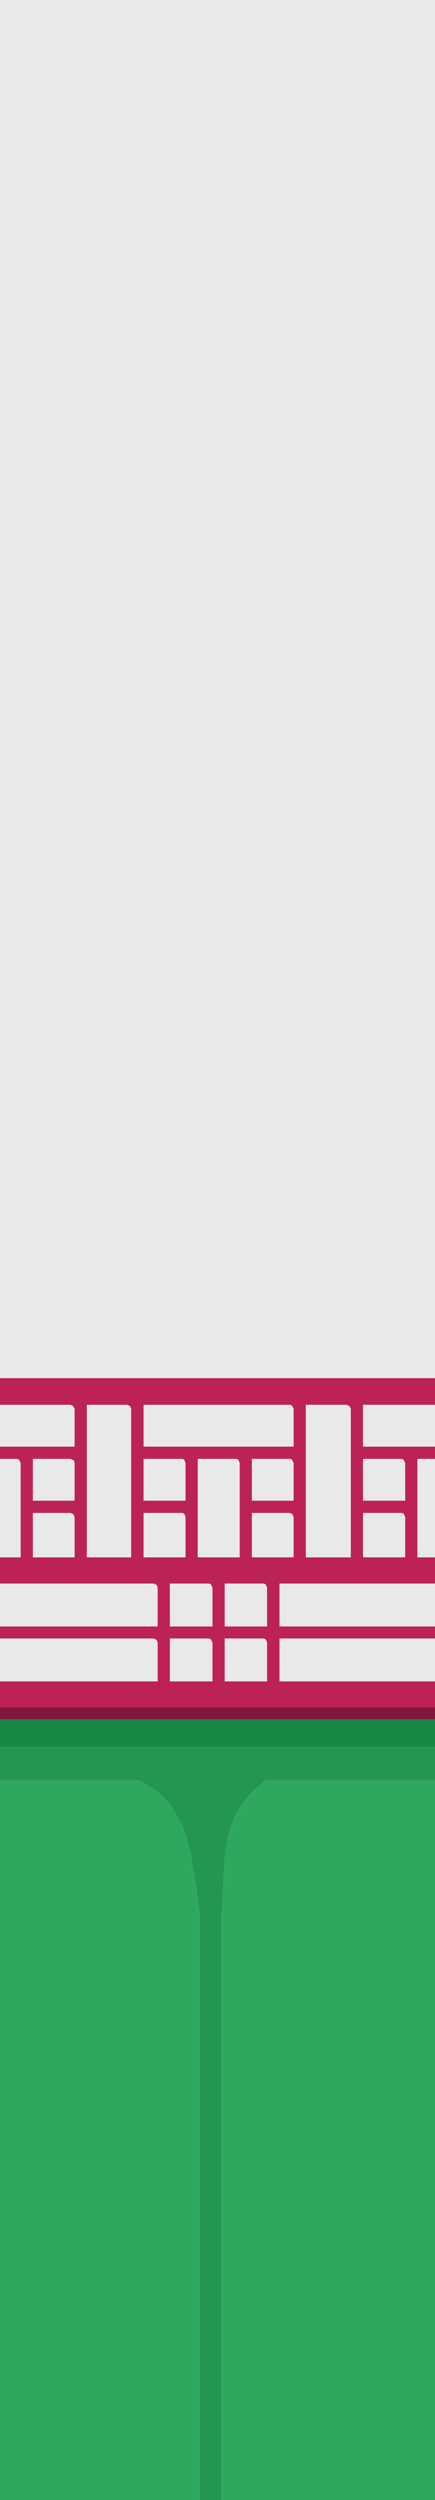 <?xml version="1.0" encoding="UTF-8" standalone="no"?>
<svg xmlns:ffdec="https://www.free-decompiler.com/flash" xmlns:xlink="http://www.w3.org/1999/xlink" ffdec:objectType="shape" height="573.4px" width="100.0px" xmlns="http://www.w3.org/2000/svg">
  <g transform="matrix(1.0, 0.0, 0.0, 1.0, 0.0, 323.4)">
    <path d="M100.0 84.95 L100.0 250.0 50.9 250.0 50.9 115.6 51.0 115.5 51.4 106.95 51.45 105.9 Q51.75 100.25 52.75 96.65 53.0 95.7 53.4 94.75 54.05 92.95 55.05 91.35 57.3 87.65 61.15 84.95 L100.0 84.95 M45.9 250.0 L0.0 250.0 0.0 84.95 31.95 84.95 Q34.6 86.2 36.5 87.85 38.25 89.35 39.65 91.35 L41.6 94.75 Q42.95 97.65 43.75 101.25 L44.7 106.95 45.9 115.45 45.9 250.0" fill="#2ea85e" fill-rule="evenodd" stroke="none"/>
    <path d="M100.0 70.95 L100.0 77.25 0.0 77.25 0.0 70.95 100.0 70.95" fill="#188745" fill-rule="evenodd" stroke="none"/>
    <path d="M100.0 77.25 L100.0 84.95 61.15 84.95 Q57.3 87.65 55.05 91.35 54.05 92.95 53.4 94.75 53.0 95.7 52.75 96.65 51.75 100.25 51.45 105.9 L51.4 106.95 51.0 115.5 50.9 115.6 50.9 250.0 45.9 250.0 45.9 115.45 44.7 106.95 43.75 101.25 Q42.95 97.65 41.6 94.75 L39.65 91.35 Q38.25 89.35 36.5 87.85 34.6 86.2 31.95 84.95 L0.0 84.95 0.0 77.25 100.0 77.25" fill="#239751" fill-rule="evenodd" stroke="none"/>
    <path d="M0.0 67.7 L0.0 -323.4 100.0 -323.4 100.0 67.7 0.0 67.7" fill="#e9e9e9" fill-rule="evenodd" stroke="none"/>
    <path d="M100.0 67.7 L100.0 70.95 0.0 70.95 0.0 67.7 100.0 67.7" fill="#80173b" fill-rule="evenodd" stroke="none"/>
    <path d="M95.95 33.8 L100.0 33.8 100.0 39.8 64.25 39.8 64.25 49.65 100.0 49.65 100.0 52.4 64.25 52.4 64.25 62.25 100.0 62.25 100.0 68.25 0.0 68.25 0.0 62.25 36.25 62.25 36.25 53.35 36.0 52.7 35.3 52.4 0.0 52.4 0.0 49.65 36.25 49.65 36.25 40.75 36.0 40.1 35.3 39.8 0.0 39.8 0.0 33.8 4.75 33.8 4.75 12.15 4.45 11.5 Q4.15 11.2 3.8 11.2 L0.0 11.2 0.0 8.4 17.15 8.4 17.15 -0.25 16.85 -0.9 16.2 -1.2 0.0 -1.2 0.0 -7.3 100.0 -7.3 100.0 -1.2 83.45 -1.2 83.45 8.4 100.0 8.4 100.0 11.2 95.95 11.2 95.95 33.8 M19.95 33.8 L30.15 33.8 30.15 -0.25 29.9 -0.9 29.25 -1.2 19.95 -1.2 19.95 33.8 M70.3 33.8 L80.65 33.8 80.65 -0.25 80.35 -0.9 79.7 -1.2 70.3 -1.2 70.3 33.8 M33.0 -1.2 L33.0 8.4 67.5 8.4 67.5 -0.25 67.2 -0.9 Q66.95 -1.2 66.55 -1.2 L33.0 -1.2 M93.15 20.8 L93.15 12.15 92.85 11.5 Q92.55 11.2 92.2 11.2 L83.45 11.2 83.45 20.8 93.15 20.8 M83.45 33.8 L93.15 33.8 93.15 24.55 92.85 23.85 Q92.55 23.6 92.2 23.6 L83.45 23.6 83.45 33.8 M57.9 20.8 L67.5 20.8 67.5 12.15 67.2 11.5 Q66.95 11.2 66.55 11.2 L57.9 11.2 57.9 20.8 M57.9 33.8 L67.5 33.8 67.5 24.55 67.2 23.85 66.55 23.6 57.9 23.6 57.9 33.8 M45.45 33.8 L55.1 33.8 55.1 12.15 54.85 11.5 Q54.55 11.2 54.15 11.2 L45.45 11.2 45.45 33.8 M33.0 20.8 L42.65 20.8 42.65 12.15 42.4 11.5 Q42.1 11.2 41.8 11.2 L33.0 11.2 33.0 20.8 M33.0 33.8 L42.65 33.8 42.65 24.55 42.4 23.85 Q42.1 23.6 41.8 23.6 L33.0 23.6 33.0 33.8 M51.65 49.65 L61.4 49.65 61.4 40.75 61.15 40.1 Q60.85 39.8 60.5 39.8 L51.65 39.8 51.65 49.65 M39.05 49.65 L48.85 49.65 48.85 40.75 48.55 40.1 Q48.3 39.8 47.9 39.8 L39.05 39.8 39.05 49.65 M7.55 20.8 L17.15 20.8 17.15 12.15 Q17.15 11.75 16.85 11.5 L16.2 11.2 7.55 11.2 7.55 20.8 M7.55 33.8 L17.15 33.8 17.15 24.55 16.85 23.85 16.2 23.6 7.55 23.6 7.55 33.8 M39.05 62.25 L48.85 62.25 48.85 53.35 48.55 52.7 Q48.3 52.4 47.9 52.4 L39.05 52.4 39.05 62.25 M51.65 62.25 L61.4 62.25 61.4 53.35 61.15 52.7 Q60.85 52.4 60.5 52.4 L51.65 52.4 51.65 62.25" fill="#bd2257" fill-rule="evenodd" stroke="none"/>
  </g>
</svg>
